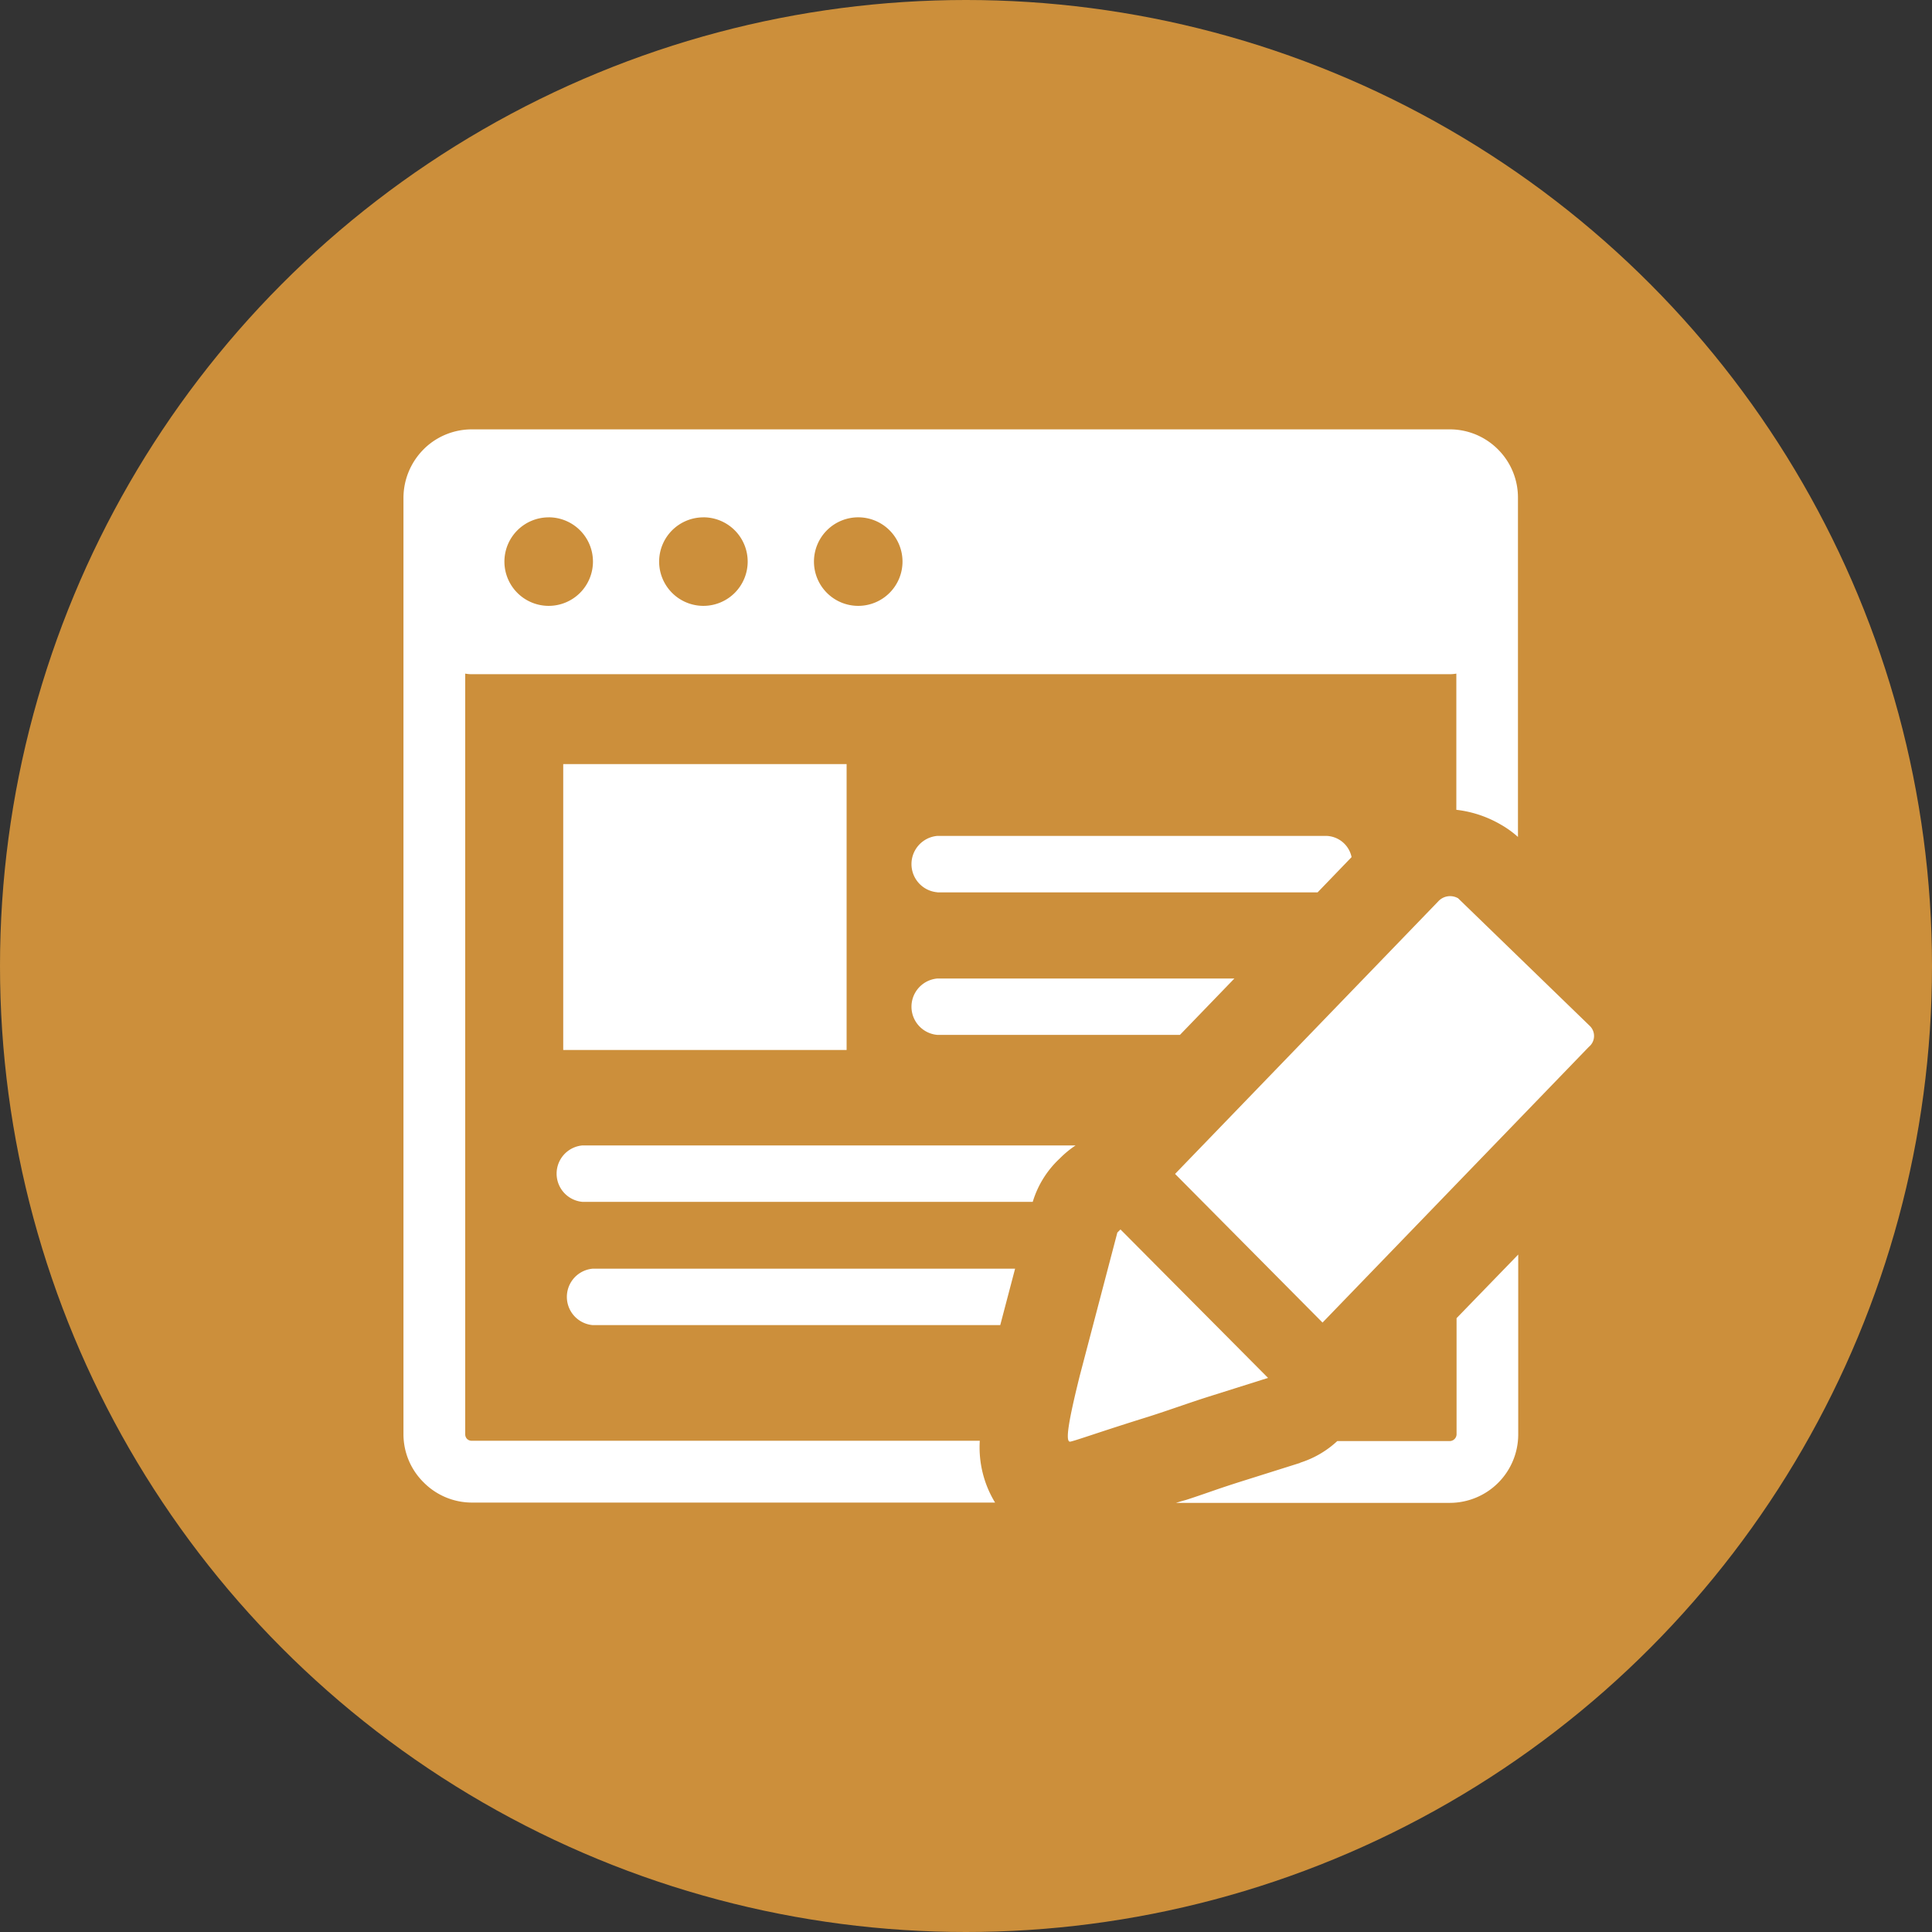 <svg xmlns="http://www.w3.org/2000/svg" width="59" height="59" viewBox="0 0 59 59"><rect x="0" y="0" width="59" height="59" fill="#333333" stroke="none"/><g transform="translate(-1348 -1126)"><g transform="translate(1026 -18)"><circle cx="29.5" cy="29.5" r="29.5" transform="translate(322 1144)" fill="#cc8f3b"/></g><g transform="translate(1360.321 1139.112)"><path d="M2.086,0H31.96a2.074,2.074,0,0,1,1.465.612h0l0,0,0,0,0,0a2.077,2.077,0,0,1,.61,1.465V12.447a2.983,2.983,0,0,0-.527-.379,3.473,3.473,0,0,0-1.355-.45V7.459h0a1.122,1.122,0,0,1-.2.018H2.086a1.074,1.074,0,0,1-.2-.018V30.688a.2.2,0,0,0,.056.142h0l0,0a.194.194,0,0,0,.142.056H17.6a3.239,3.239,0,0,0,.467,1.888H2.089a2.074,2.074,0,0,1-1.468-.612l0,0,0,0,0,0A2.067,2.067,0,0,1,0,30.691V2.08A2.105,2.105,0,0,1,.615.61C.639.586.66.565.683.544A2.085,2.085,0,0,1,2.086,0Zm14.22,14.137a.864.864,0,0,1,0-1.722H28.185a.811.811,0,0,1,.769.648L27.916,14.14H16.306v0Zm0,4.355a.864.864,0,0,1,0-1.722h9.069l-1.663,1.722Zm10.1,10.474-1.82.574c-.607.192-1.213.414-1.82.607-1.438.447-2.234.734-2.4.766s-.062-.607.287-2.012l1.148-4.373.095-.095,4.506,4.533Zm-2.843-6.228L31.6,14.415a.49.49,0,0,1,.607-.095l4.024,3.9a.428.428,0,0,1-.033.639l-8.131,8.418-4.5-4.536ZM34.043,25.2v5.5a2.091,2.091,0,0,1-2.083,2.083H23.593l.151-.047.148-.041c.163-.05.55-.183.935-.317.2-.068.4-.136.811-.266l1.746-.55,0-.006a2.98,2.98,0,0,0,1.133-.66H31.96a.213.213,0,0,0,.2-.2V27.143L34.043,25.2ZM5.772,27.354a.865.865,0,0,1,0-1.722H18.678l-.453,1.722ZM5.459,23.59a.865.865,0,0,1,0-1.722H20.525a3.05,3.05,0,0,0-.473.388l-.015.015a2.986,2.986,0,0,0-.82,1.32H5.459Zm-.58-13.368h8.654v8.731H4.879V10.222Zm9.009-7.536a1.352,1.352,0,1,1-1.352,1.352,1.352,1.352,0,0,1,1.352-1.352Zm-4.728,0A1.352,1.352,0,1,1,7.808,4.039,1.352,1.352,0,0,1,9.16,2.687Zm-4.725,0A1.352,1.352,0,1,1,3.083,4.039,1.352,1.352,0,0,1,4.435,2.687Z" fill="#fff" fill-rule="evenodd"/></g></g></svg>